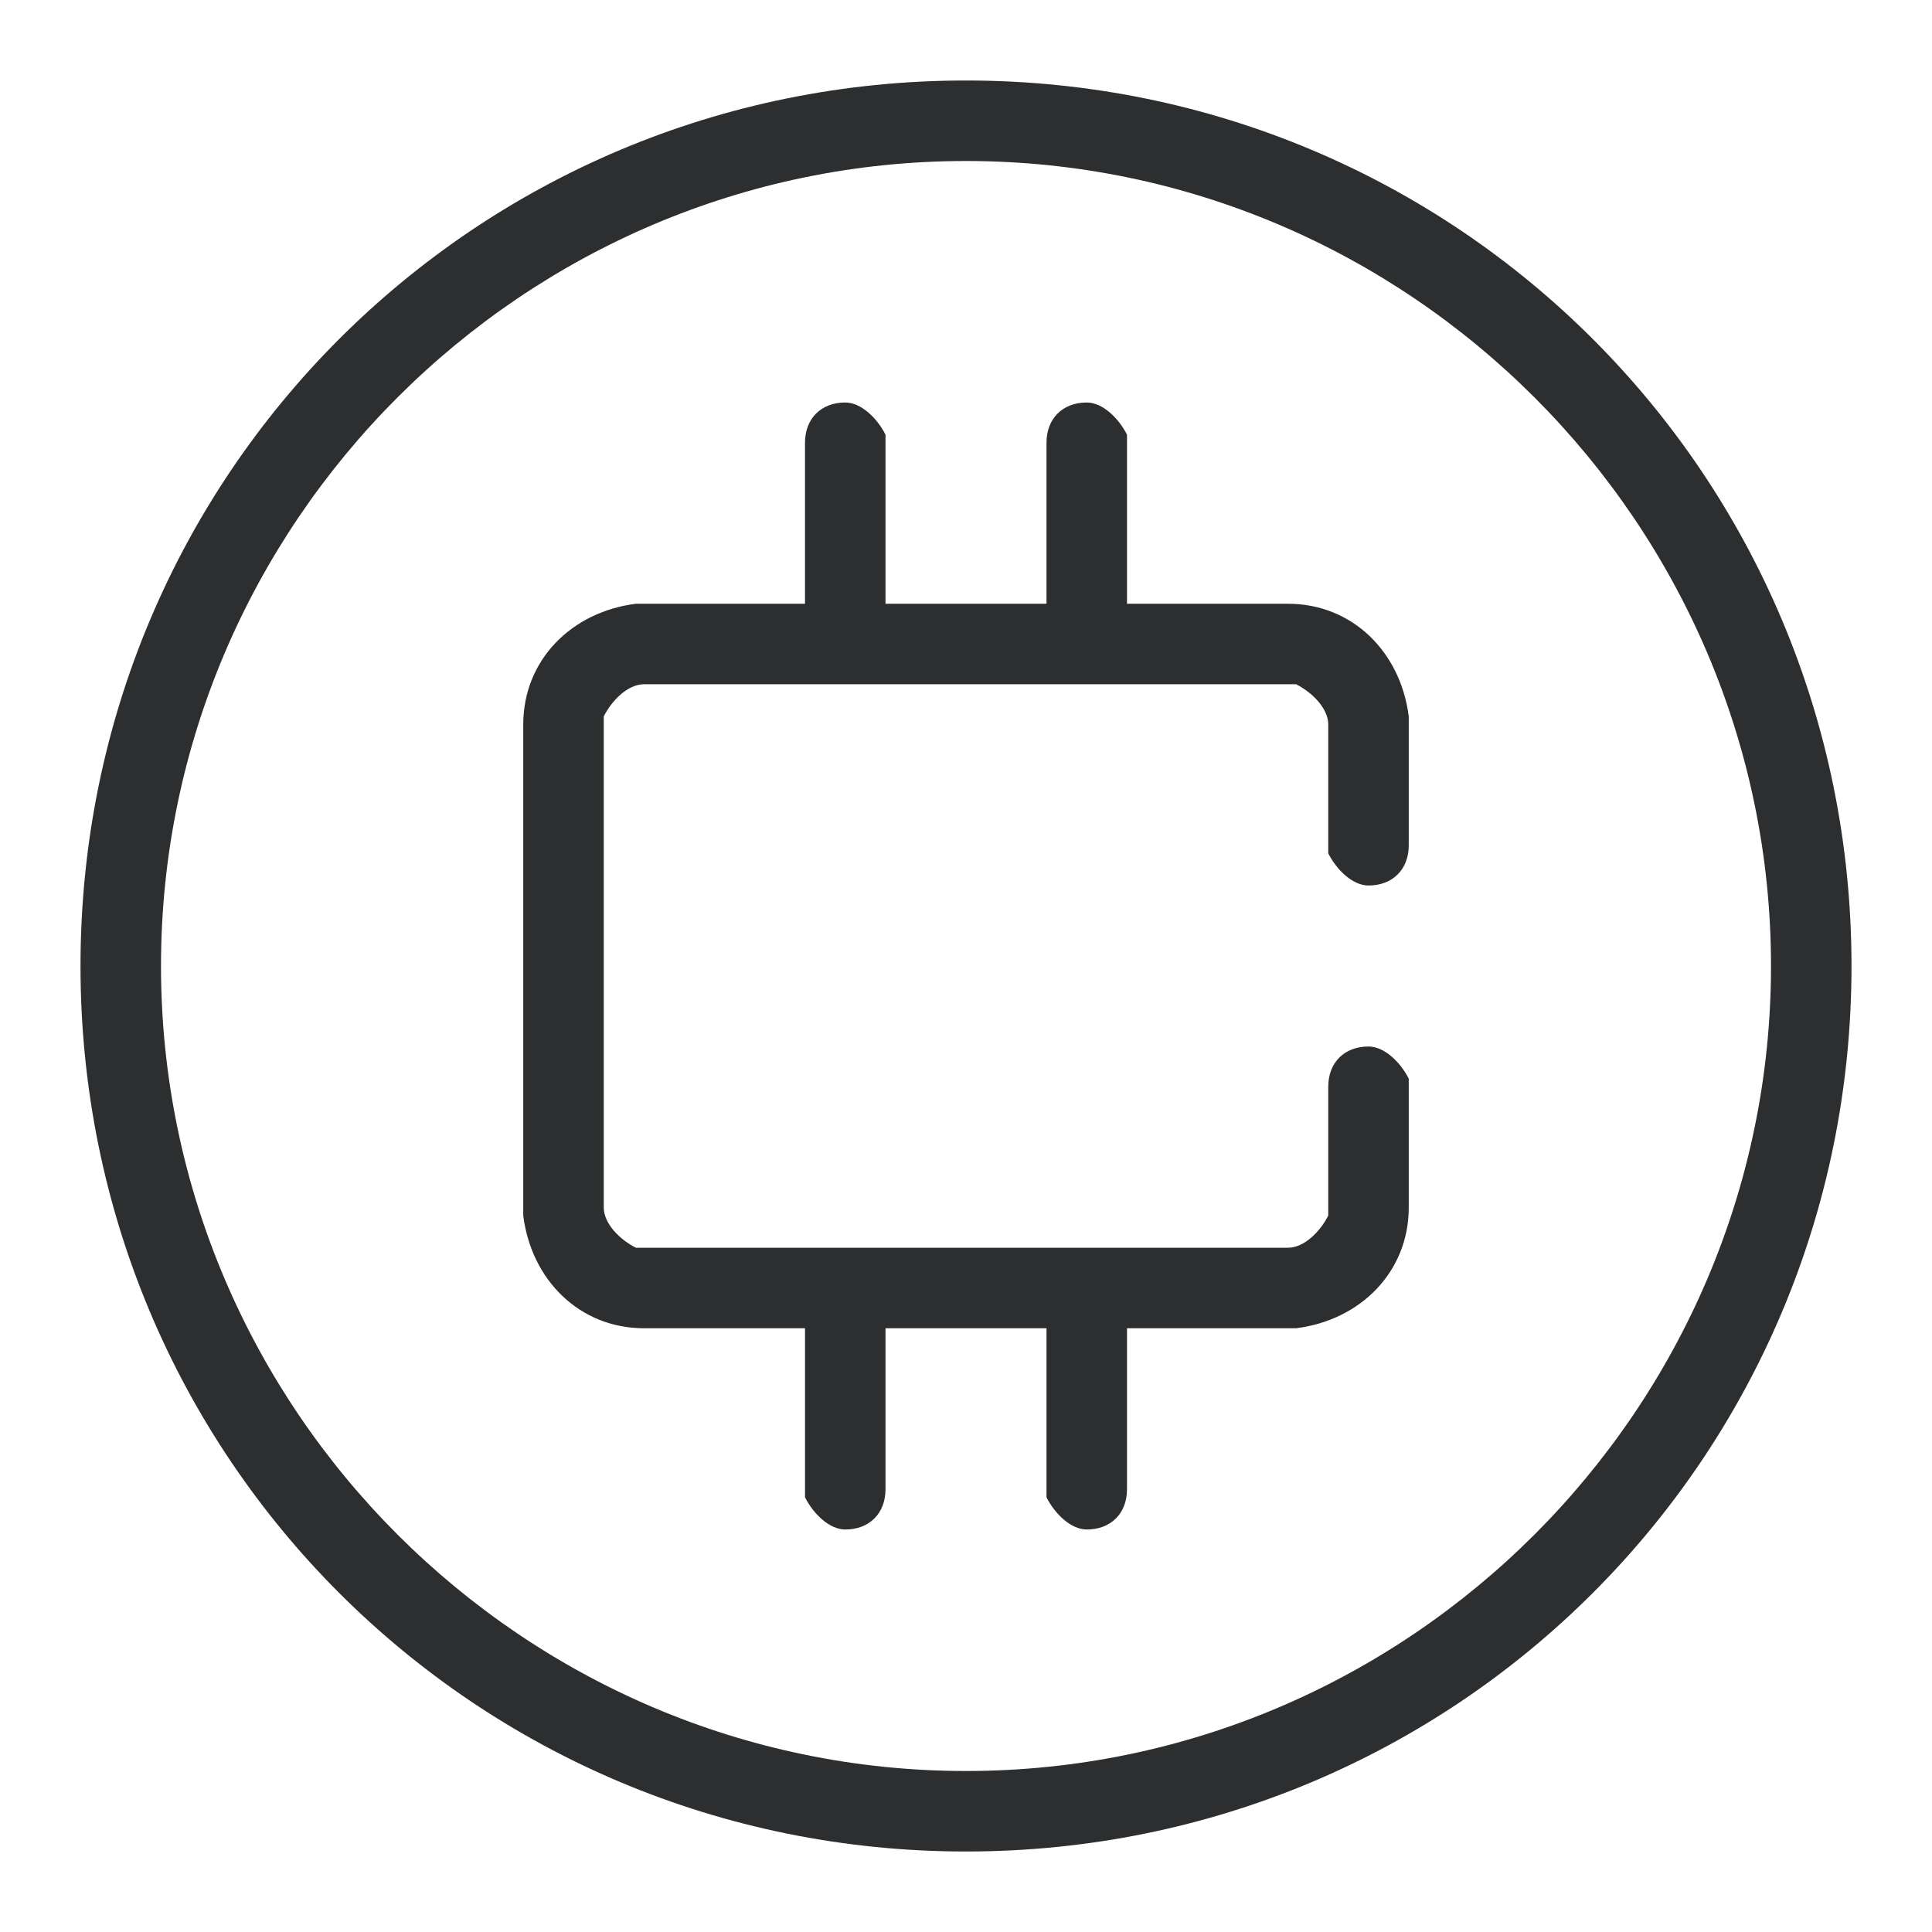<svg xmlns="http://www.w3.org/2000/svg" viewBox="0 0 24 24"><path d="M12 1c6.1 0 11 4.9 11 11s-4.9 11-11 11S1 18.1 1 12 5.9 1 12 1zm0 1C6.5 2 2 6.5 2 12s4.5 10 10 10 10-4.5 10-10S17.5 2 12 2zm1.5 3c.2 0 .4.2.5.4v2.1h2c.8 0 1.4.6 1.5 1.4v1.6c0 .3-.2.5-.5.5-.2 0-.4-.2-.5-.4V9c0-.2-.2-.4-.4-.5H8c-.2 0-.4.2-.5.4V15c0 .2.2.4.4.5H16c.2 0 .4-.2.5-.4v-1.6c0-.3.2-.5.5-.5.2 0 .4.2.5.4V15c0 .8-.6 1.4-1.4 1.5H14v2c0 .3-.2.5-.5.5-.2 0-.4-.2-.5-.4v-2.1h-2v2c0 .3-.2.5-.5.5-.2 0-.4-.2-.5-.4v-2.1H8c-.8 0-1.4-.6-1.5-1.4V9c0-.8.6-1.4 1.4-1.5H10v-2c0-.3.2-.5.5-.5.2 0 .4.2.5.4v2.1h2v-2c0-.3.2-.5.5-.5z" fill="#2c2e2f"/></svg>